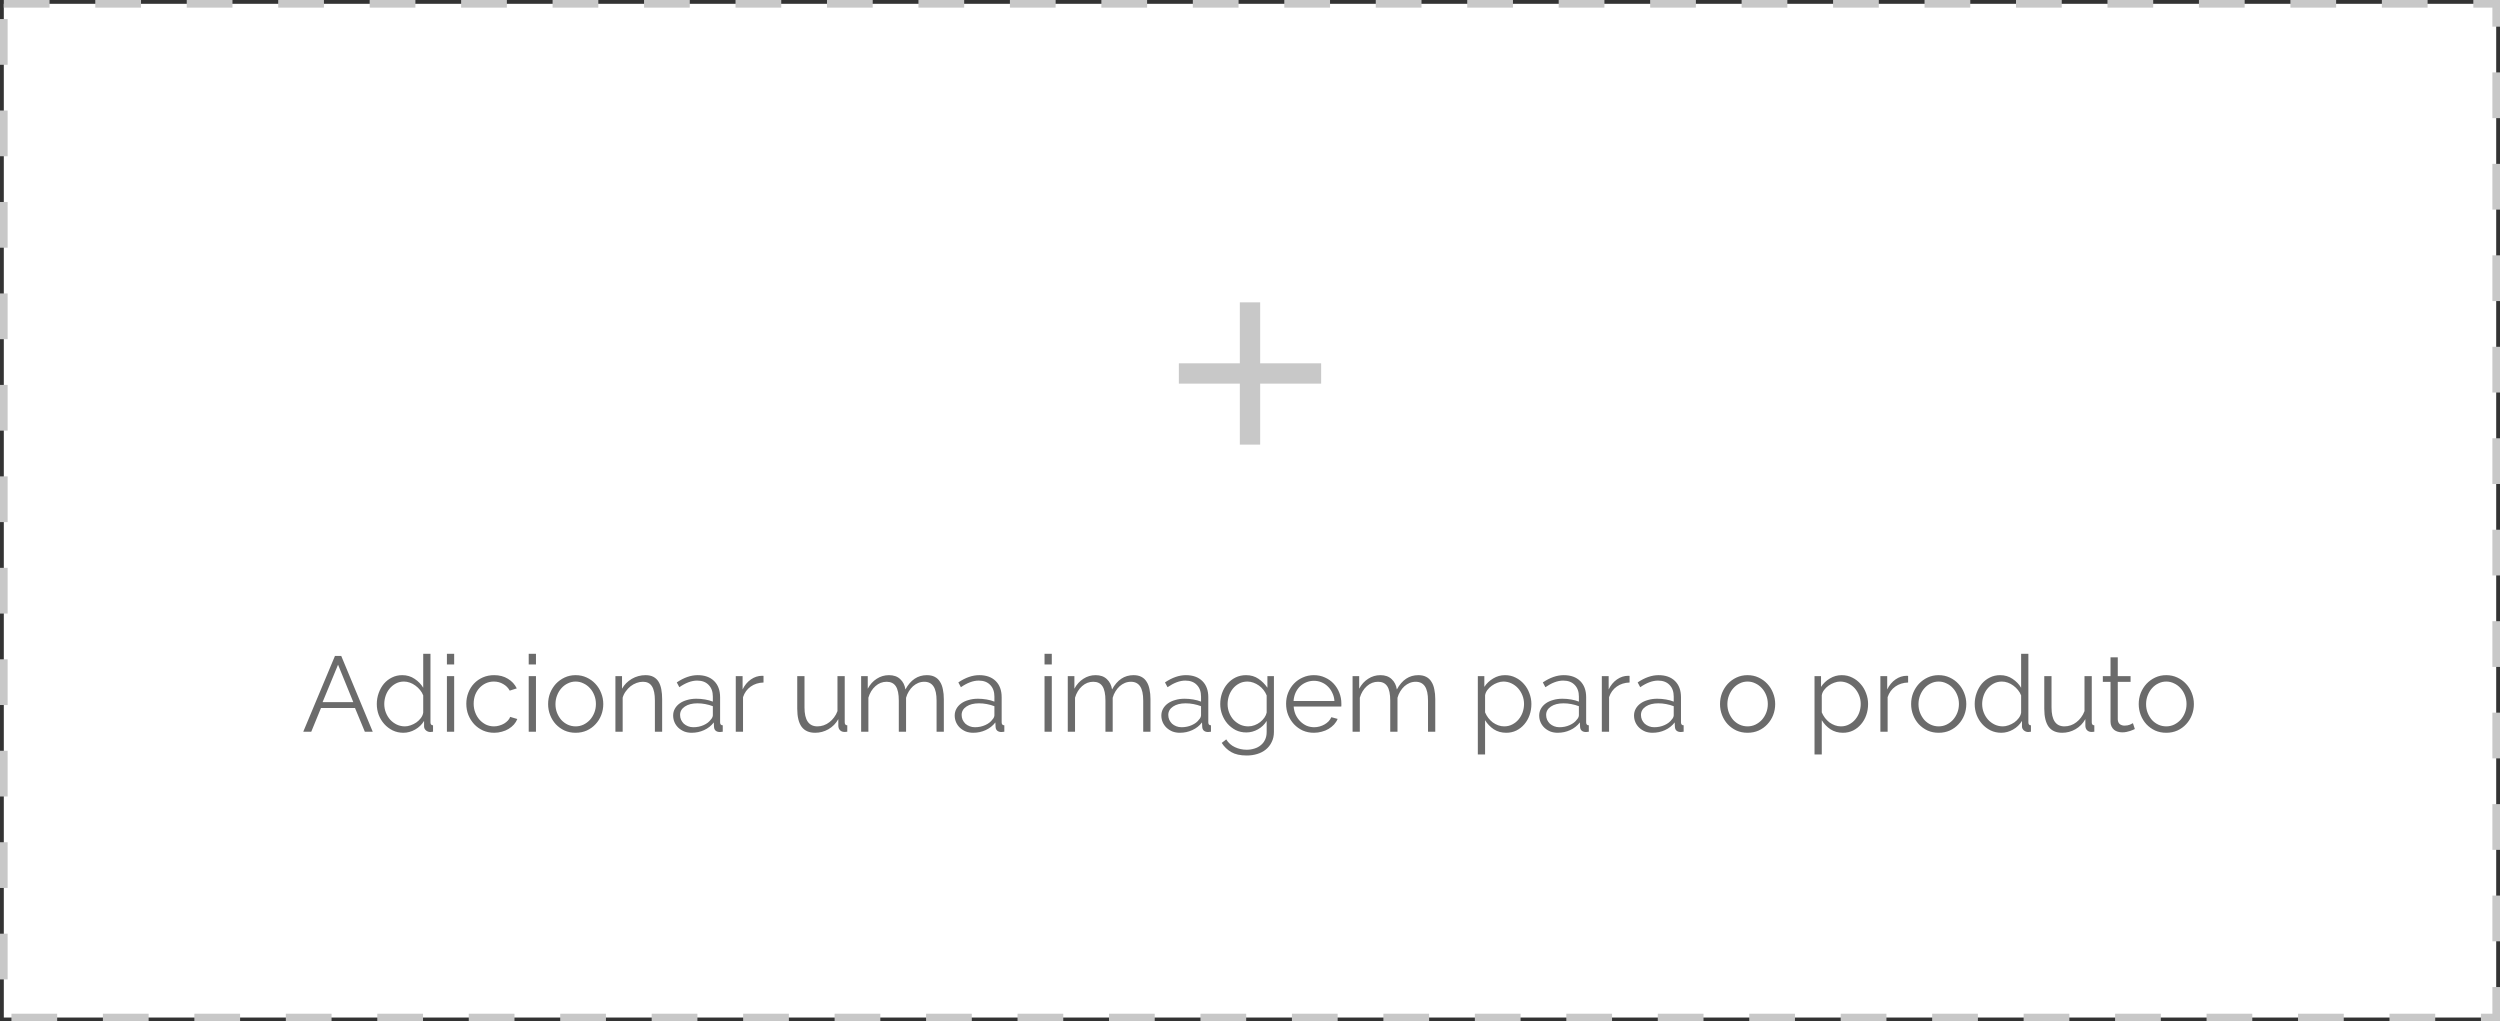<svg width="328" height="134" viewBox="0 0 328 134" fill="none" xmlns="http://www.w3.org/2000/svg">
<rect x="0" y="0" width="328" height="134" fill="#333333" stroke="none"/>
<rect x="0.5" y="0.5" width="327" height="133" fill="white"/>
<path d="M173.333 50.333H165.333V58.333H162.666V50.333H154.666V47.667H162.666V39.667H165.333V47.667H173.333V50.333Z" fill="#C8C8C8"/>
<path d="M43.946 86.06H44.772L48.902 96H47.866L46.578 92.892H42.112L40.838 96H39.788L43.946 86.06ZM46.354 92.122L44.352 87.208L42.322 92.122H46.354ZM52.922 96.14C52.418 96.14 51.951 96.037 51.522 95.832C51.093 95.617 50.724 95.337 50.416 94.992C50.108 94.647 49.865 94.25 49.688 93.802C49.52 93.345 49.436 92.869 49.436 92.374C49.436 91.861 49.52 91.375 49.688 90.918C49.856 90.451 50.085 90.045 50.374 89.7C50.673 89.355 51.023 89.084 51.424 88.888C51.835 88.683 52.283 88.58 52.768 88.58C53.384 88.58 53.93 88.743 54.406 89.07C54.882 89.387 55.255 89.775 55.526 90.232V85.78H56.478V94.768C56.478 95.029 56.59 95.16 56.814 95.16V96C56.674 96.028 56.562 96.042 56.478 96.042C56.254 96.042 56.058 95.972 55.89 95.832C55.722 95.683 55.638 95.505 55.638 95.3V94.586C55.349 95.062 54.957 95.44 54.462 95.72C53.967 96 53.454 96.14 52.922 96.14ZM53.132 95.3C53.365 95.3 53.613 95.253 53.874 95.16C54.145 95.067 54.397 94.941 54.63 94.782C54.863 94.614 55.059 94.423 55.218 94.208C55.386 93.984 55.489 93.746 55.526 93.494V91.24C55.433 90.988 55.297 90.755 55.12 90.54C54.943 90.316 54.737 90.12 54.504 89.952C54.28 89.784 54.037 89.653 53.776 89.56C53.515 89.467 53.258 89.42 53.006 89.42C52.614 89.42 52.259 89.504 51.942 89.672C51.625 89.84 51.349 90.064 51.116 90.344C50.892 90.615 50.719 90.927 50.598 91.282C50.477 91.637 50.416 92.001 50.416 92.374C50.416 92.766 50.486 93.139 50.626 93.494C50.766 93.849 50.957 94.161 51.2 94.432C51.443 94.693 51.727 94.903 52.054 95.062C52.39 95.221 52.749 95.3 53.132 95.3ZM58.635 96V88.706H59.587V96H58.635ZM58.635 87.18V85.78H59.587V87.18H58.635ZM61.18 92.332C61.18 91.819 61.269 91.333 61.446 90.876C61.623 90.419 61.87 90.022 62.188 89.686C62.514 89.341 62.902 89.07 63.35 88.874C63.798 88.678 64.293 88.58 64.834 88.58C65.525 88.58 66.126 88.739 66.64 89.056C67.153 89.364 67.54 89.784 67.802 90.316L66.878 90.61C66.672 90.237 66.383 89.947 66.01 89.742C65.646 89.527 65.24 89.42 64.792 89.42C64.418 89.42 64.069 89.495 63.742 89.644C63.425 89.793 63.145 89.999 62.902 90.26C62.669 90.512 62.482 90.815 62.342 91.17C62.211 91.525 62.146 91.912 62.146 92.332C62.146 92.743 62.216 93.13 62.356 93.494C62.496 93.858 62.687 94.175 62.93 94.446C63.172 94.707 63.453 94.917 63.77 95.076C64.097 95.225 64.442 95.3 64.806 95.3C65.039 95.3 65.268 95.267 65.492 95.202C65.725 95.137 65.94 95.048 66.136 94.936C66.332 94.815 66.5 94.679 66.64 94.53C66.78 94.381 66.878 94.222 66.934 94.054L67.872 94.334C67.769 94.595 67.62 94.838 67.424 95.062C67.228 95.277 66.995 95.468 66.724 95.636C66.463 95.795 66.168 95.916 65.842 96C65.525 96.093 65.193 96.14 64.848 96.14C64.316 96.14 63.826 96.042 63.378 95.846C62.93 95.641 62.542 95.365 62.216 95.02C61.889 94.665 61.633 94.259 61.446 93.802C61.269 93.345 61.18 92.855 61.18 92.332ZM69.367 96V88.706H70.319V96H69.367ZM69.367 87.18V85.78H70.319V87.18H69.367ZM75.524 96.14C74.992 96.14 74.507 96.042 74.068 95.846C73.629 95.641 73.247 95.365 72.92 95.02C72.603 94.675 72.356 94.273 72.178 93.816C72.001 93.359 71.912 92.878 71.912 92.374C71.912 91.861 72.001 91.375 72.178 90.918C72.365 90.461 72.617 90.059 72.934 89.714C73.261 89.369 73.644 89.093 74.082 88.888C74.521 88.683 75.001 88.58 75.524 88.58C76.047 88.58 76.528 88.683 76.966 88.888C77.414 89.093 77.797 89.369 78.114 89.714C78.441 90.059 78.693 90.461 78.87 90.918C79.057 91.375 79.15 91.861 79.15 92.374C79.15 92.878 79.061 93.359 78.884 93.816C78.707 94.273 78.455 94.675 78.128 95.02C77.811 95.365 77.428 95.641 76.98 95.846C76.541 96.042 76.056 96.14 75.524 96.14ZM72.878 92.388C72.878 92.799 72.948 93.181 73.088 93.536C73.228 93.881 73.415 94.189 73.648 94.46C73.891 94.721 74.171 94.927 74.488 95.076C74.815 95.225 75.16 95.3 75.524 95.3C75.888 95.3 76.229 95.225 76.546 95.076C76.873 94.917 77.157 94.707 77.4 94.446C77.643 94.175 77.834 93.863 77.974 93.508C78.114 93.153 78.184 92.771 78.184 92.36C78.184 91.959 78.114 91.581 77.974 91.226C77.834 90.862 77.643 90.549 77.4 90.288C77.157 90.017 76.873 89.807 76.546 89.658C76.229 89.499 75.888 89.42 75.524 89.42C75.16 89.42 74.82 89.499 74.502 89.658C74.185 89.807 73.905 90.017 73.662 90.288C73.419 90.559 73.228 90.876 73.088 91.24C72.948 91.595 72.878 91.977 72.878 92.388ZM86.874 96H85.922V91.926C85.922 91.058 85.792 90.428 85.53 90.036C85.278 89.644 84.886 89.448 84.354 89.448C84.074 89.448 83.794 89.499 83.514 89.602C83.234 89.705 82.973 89.849 82.73 90.036C82.497 90.223 82.287 90.447 82.1 90.708C81.914 90.96 81.778 91.235 81.694 91.534V96H80.742V88.706H81.61V90.358C81.909 89.826 82.334 89.397 82.884 89.07C83.444 88.743 84.051 88.58 84.704 88.58C85.106 88.58 85.446 88.655 85.726 88.804C86.006 88.953 86.23 89.163 86.398 89.434C86.566 89.705 86.688 90.036 86.762 90.428C86.837 90.82 86.874 91.254 86.874 91.73V96ZM90.739 96.14C90.393 96.14 90.071 96.084 89.772 95.972C89.483 95.851 89.227 95.687 89.002 95.482C88.788 95.277 88.62 95.039 88.499 94.768C88.377 94.488 88.317 94.189 88.317 93.872C88.317 93.555 88.391 93.261 88.54 92.99C88.69 92.719 88.9 92.486 89.171 92.29C89.441 92.094 89.763 91.945 90.136 91.842C90.51 91.73 90.921 91.674 91.368 91.674C91.742 91.674 92.12 91.707 92.502 91.772C92.885 91.837 93.226 91.931 93.525 92.052V91.394C93.525 90.75 93.343 90.241 92.978 89.868C92.615 89.485 92.111 89.294 91.466 89.294C91.093 89.294 90.71 89.369 90.319 89.518C89.927 89.667 89.53 89.882 89.129 90.162L88.793 89.532C89.735 88.897 90.65 88.58 91.537 88.58C92.451 88.58 93.17 88.837 93.692 89.35C94.215 89.863 94.477 90.573 94.477 91.478V94.768C94.477 95.029 94.593 95.16 94.826 95.16V96C94.668 96.028 94.546 96.042 94.463 96.042C94.22 96.042 94.028 95.981 93.888 95.86C93.758 95.739 93.688 95.571 93.678 95.356L93.65 94.782C93.314 95.221 92.89 95.557 92.376 95.79C91.873 96.023 91.326 96.14 90.739 96.14ZM90.963 95.412C91.457 95.412 91.91 95.319 92.32 95.132C92.74 94.945 93.058 94.698 93.272 94.39C93.356 94.306 93.417 94.217 93.454 94.124C93.501 94.021 93.525 93.928 93.525 93.844V92.654C93.207 92.533 92.876 92.439 92.531 92.374C92.195 92.309 91.849 92.276 91.495 92.276C90.823 92.276 90.276 92.416 89.856 92.696C89.436 92.976 89.227 93.345 89.227 93.802C89.227 94.026 89.269 94.236 89.353 94.432C89.446 94.628 89.567 94.801 89.716 94.95C89.875 95.09 90.062 95.202 90.276 95.286C90.491 95.37 90.72 95.412 90.963 95.412ZM100.173 89.546C99.529 89.565 98.969 89.742 98.493 90.078C98.017 90.414 97.681 90.876 97.485 91.464V96H96.533V88.706H97.429V90.456C97.7 89.896 98.064 89.457 98.521 89.14C98.979 88.823 99.469 88.664 99.991 88.664C100.066 88.664 100.127 88.669 100.173 88.678V89.546ZM106.95 96.14C106.157 96.14 105.564 95.879 105.172 95.356C104.789 94.824 104.598 94.035 104.598 92.99V88.706H105.55V92.822C105.55 94.474 106.115 95.3 107.244 95.3C107.524 95.3 107.799 95.253 108.07 95.16C108.341 95.067 108.588 94.931 108.812 94.754C109.045 94.577 109.251 94.367 109.428 94.124C109.615 93.881 109.764 93.606 109.876 93.298V88.706H110.828V94.768C110.828 95.029 110.94 95.16 111.164 95.16V96C111.052 96.019 110.959 96.028 110.884 96.028C110.819 96.028 110.772 96.028 110.744 96.028C110.52 96.019 110.338 95.939 110.198 95.79C110.058 95.641 109.988 95.44 109.988 95.188V94.348C109.671 94.917 109.237 95.361 108.686 95.678C108.145 95.986 107.566 96.14 106.95 96.14ZM123.831 96H122.879V91.926C122.879 91.077 122.743 90.451 122.473 90.05C122.202 89.649 121.801 89.448 121.269 89.448C120.989 89.448 120.723 89.499 120.471 89.602C120.228 89.705 119.999 89.849 119.785 90.036C119.579 90.223 119.397 90.447 119.239 90.708C119.08 90.96 118.959 91.24 118.875 91.548V96H117.923V91.926C117.923 91.058 117.792 90.428 117.531 90.036C117.269 89.644 116.868 89.448 116.327 89.448C115.776 89.448 115.286 89.639 114.857 90.022C114.427 90.405 114.119 90.909 113.933 91.534V96H112.981V88.706H113.849V90.358C114.147 89.798 114.539 89.364 115.025 89.056C115.51 88.739 116.047 88.58 116.635 88.58C117.251 88.58 117.741 88.753 118.105 89.098C118.478 89.443 118.707 89.896 118.791 90.456C119.472 89.205 120.41 88.58 121.605 88.58C122.015 88.58 122.361 88.655 122.641 88.804C122.93 88.953 123.159 89.168 123.327 89.448C123.504 89.719 123.63 90.05 123.705 90.442C123.789 90.825 123.831 91.254 123.831 91.73V96ZM127.68 96.14C127.335 96.14 127.013 96.084 126.714 95.972C126.425 95.851 126.168 95.687 125.944 95.482C125.729 95.277 125.561 95.039 125.44 94.768C125.319 94.488 125.258 94.189 125.258 93.872C125.258 93.555 125.333 93.261 125.482 92.99C125.631 92.719 125.841 92.486 126.112 92.29C126.383 92.094 126.705 91.945 127.078 91.842C127.451 91.73 127.862 91.674 128.31 91.674C128.683 91.674 129.061 91.707 129.444 91.772C129.827 91.837 130.167 91.931 130.466 92.052V91.394C130.466 90.75 130.284 90.241 129.92 89.868C129.556 89.485 129.052 89.294 128.408 89.294C128.035 89.294 127.652 89.369 127.26 89.518C126.868 89.667 126.471 89.882 126.07 90.162L125.734 89.532C126.677 88.897 127.591 88.58 128.478 88.58C129.393 88.58 130.111 88.837 130.634 89.35C131.157 89.863 131.418 90.573 131.418 91.478V94.768C131.418 95.029 131.535 95.16 131.768 95.16V96C131.609 96.028 131.488 96.042 131.404 96.042C131.161 96.042 130.97 95.981 130.83 95.86C130.699 95.739 130.629 95.571 130.62 95.356L130.592 94.782C130.256 95.221 129.831 95.557 129.318 95.79C128.814 96.023 128.268 96.14 127.68 96.14ZM127.904 95.412C128.399 95.412 128.851 95.319 129.262 95.132C129.682 94.945 129.999 94.698 130.214 94.39C130.298 94.306 130.359 94.217 130.396 94.124C130.443 94.021 130.466 93.928 130.466 93.844V92.654C130.149 92.533 129.817 92.439 129.472 92.374C129.136 92.309 128.791 92.276 128.436 92.276C127.764 92.276 127.218 92.416 126.798 92.696C126.378 92.976 126.168 93.345 126.168 93.802C126.168 94.026 126.21 94.236 126.294 94.432C126.387 94.628 126.509 94.801 126.658 94.95C126.817 95.09 127.003 95.202 127.218 95.286C127.433 95.37 127.661 95.412 127.904 95.412ZM137.043 96V88.706H137.995V96H137.043ZM137.043 87.18V85.78H137.995V87.18H137.043ZM150.942 96H149.99V91.926C149.99 91.077 149.855 90.451 149.584 90.05C149.313 89.649 148.912 89.448 148.38 89.448C148.1 89.448 147.834 89.499 147.582 89.602C147.339 89.705 147.111 89.849 146.896 90.036C146.691 90.223 146.509 90.447 146.35 90.708C146.191 90.96 146.07 91.24 145.986 91.548V96H145.034V91.926C145.034 91.058 144.903 90.428 144.642 90.036C144.381 89.644 143.979 89.448 143.438 89.448C142.887 89.448 142.397 89.639 141.968 90.022C141.539 90.405 141.231 90.909 141.044 91.534V96H140.092V88.706H140.96V90.358C141.259 89.798 141.651 89.364 142.136 89.056C142.621 88.739 143.158 88.58 143.746 88.58C144.362 88.58 144.852 88.753 145.216 89.098C145.589 89.443 145.818 89.896 145.902 90.456C146.583 89.205 147.521 88.58 148.716 88.58C149.127 88.58 149.472 88.655 149.752 88.804C150.041 88.953 150.27 89.168 150.438 89.448C150.615 89.719 150.741 90.05 150.816 90.442C150.9 90.825 150.942 91.254 150.942 91.73V96ZM154.791 96.14C154.446 96.14 154.124 96.084 153.825 95.972C153.536 95.851 153.279 95.687 153.055 95.482C152.841 95.277 152.673 95.039 152.551 94.768C152.43 94.488 152.369 94.189 152.369 93.872C152.369 93.555 152.444 93.261 152.593 92.99C152.743 92.719 152.953 92.486 153.223 92.29C153.494 92.094 153.816 91.945 154.189 91.842C154.563 91.73 154.973 91.674 155.421 91.674C155.795 91.674 156.173 91.707 156.555 91.772C156.938 91.837 157.279 91.931 157.577 92.052V91.394C157.577 90.75 157.395 90.241 157.031 89.868C156.667 89.485 156.163 89.294 155.519 89.294C155.146 89.294 154.763 89.369 154.371 89.518C153.979 89.667 153.583 89.882 153.181 90.162L152.845 89.532C153.788 88.897 154.703 88.58 155.589 88.58C156.504 88.58 157.223 88.837 157.745 89.35C158.268 89.863 158.529 90.573 158.529 91.478V94.768C158.529 95.029 158.646 95.16 158.879 95.16V96C158.721 96.028 158.599 96.042 158.515 96.042C158.273 96.042 158.081 95.981 157.941 95.86C157.811 95.739 157.741 95.571 157.731 95.356L157.703 94.782C157.367 95.221 156.943 95.557 156.429 95.79C155.925 96.023 155.379 96.14 154.791 96.14ZM155.015 95.412C155.51 95.412 155.963 95.319 156.373 95.132C156.793 94.945 157.111 94.698 157.325 94.39C157.409 94.306 157.47 94.217 157.507 94.124C157.554 94.021 157.577 93.928 157.577 93.844V92.654C157.26 92.533 156.929 92.439 156.583 92.374C156.247 92.309 155.902 92.276 155.547 92.276C154.875 92.276 154.329 92.416 153.909 92.696C153.489 92.976 153.279 93.345 153.279 93.802C153.279 94.026 153.321 94.236 153.405 94.432C153.499 94.628 153.62 94.801 153.769 94.95C153.928 95.09 154.115 95.202 154.329 95.286C154.544 95.37 154.773 95.412 155.015 95.412ZM163.512 96.098C163.008 96.098 162.546 95.995 162.126 95.79C161.715 95.575 161.356 95.295 161.048 94.95C160.749 94.605 160.516 94.208 160.348 93.76C160.18 93.312 160.096 92.85 160.096 92.374C160.096 91.87 160.175 91.389 160.334 90.932C160.502 90.465 160.735 90.059 161.034 89.714C161.333 89.369 161.687 89.093 162.098 88.888C162.518 88.683 162.98 88.58 163.484 88.58C164.109 88.58 164.651 88.739 165.108 89.056C165.565 89.364 165.957 89.756 166.284 90.232V88.706H167.138V96.028C167.138 96.532 167.04 96.975 166.844 97.358C166.657 97.75 166.401 98.077 166.074 98.338C165.757 98.599 165.379 98.795 164.94 98.926C164.511 99.057 164.053 99.122 163.568 99.122C162.728 99.122 162.051 98.973 161.538 98.674C161.025 98.375 160.609 97.974 160.292 97.47L160.88 97.008C161.169 97.475 161.552 97.815 162.028 98.03C162.504 98.254 163.017 98.366 163.568 98.366C163.923 98.366 164.259 98.315 164.576 98.212C164.893 98.119 165.169 97.974 165.402 97.778C165.645 97.591 165.836 97.349 165.976 97.05C166.116 96.761 166.186 96.42 166.186 96.028V94.586C165.906 95.053 165.523 95.421 165.038 95.692C164.553 95.963 164.044 96.098 163.512 96.098ZM163.778 95.3C164.058 95.3 164.333 95.249 164.604 95.146C164.875 95.043 165.117 94.908 165.332 94.74C165.556 94.563 165.743 94.367 165.892 94.152C166.041 93.937 166.139 93.718 166.186 93.494V91.24C166.083 90.979 165.943 90.736 165.766 90.512C165.589 90.288 165.388 90.097 165.164 89.938C164.94 89.779 164.697 89.653 164.436 89.56C164.184 89.467 163.927 89.42 163.666 89.42C163.255 89.42 162.887 89.509 162.56 89.686C162.243 89.854 161.972 90.078 161.748 90.358C161.524 90.638 161.351 90.955 161.23 91.31C161.118 91.665 161.062 92.024 161.062 92.388C161.062 92.78 161.132 93.153 161.272 93.508C161.412 93.863 161.603 94.175 161.846 94.446C162.098 94.707 162.387 94.917 162.714 95.076C163.041 95.225 163.395 95.3 163.778 95.3ZM172.39 96.14C171.858 96.14 171.368 96.042 170.92 95.846C170.482 95.641 170.099 95.365 169.772 95.02C169.446 94.665 169.189 94.259 169.002 93.802C168.825 93.345 168.736 92.855 168.736 92.332C168.736 91.819 168.825 91.338 169.002 90.89C169.189 90.433 169.441 90.036 169.758 89.7C170.085 89.355 170.472 89.084 170.92 88.888C171.368 88.683 171.854 88.58 172.376 88.58C172.908 88.58 173.394 88.683 173.832 88.888C174.28 89.084 174.663 89.355 174.98 89.7C175.298 90.045 175.545 90.442 175.722 90.89C175.9 91.338 175.988 91.814 175.988 92.318C175.988 92.393 175.988 92.467 175.988 92.542C175.988 92.617 175.984 92.668 175.974 92.696H169.73C169.758 93.088 169.847 93.452 169.996 93.788C170.155 94.115 170.356 94.399 170.598 94.642C170.841 94.885 171.116 95.076 171.424 95.216C171.742 95.347 172.078 95.412 172.432 95.412C172.666 95.412 172.899 95.379 173.132 95.314C173.366 95.249 173.58 95.16 173.776 95.048C173.972 94.936 174.15 94.801 174.308 94.642C174.467 94.474 174.588 94.292 174.672 94.096L175.498 94.32C175.386 94.591 175.228 94.838 175.022 95.062C174.817 95.277 174.579 95.468 174.308 95.636C174.038 95.795 173.739 95.916 173.412 96C173.086 96.093 172.745 96.14 172.39 96.14ZM175.078 91.968C175.05 91.576 174.957 91.221 174.798 90.904C174.649 90.577 174.453 90.297 174.21 90.064C173.977 89.831 173.702 89.649 173.384 89.518C173.076 89.387 172.745 89.322 172.39 89.322C172.036 89.322 171.7 89.387 171.382 89.518C171.065 89.649 170.785 89.831 170.542 90.064C170.309 90.297 170.118 90.577 169.968 90.904C169.828 91.231 169.744 91.585 169.716 91.968H175.078ZM188.307 96H187.355V91.926C187.355 91.077 187.22 90.451 186.949 90.05C186.679 89.649 186.277 89.448 185.745 89.448C185.465 89.448 185.199 89.499 184.947 89.602C184.705 89.705 184.476 89.849 184.261 90.036C184.056 90.223 183.874 90.447 183.715 90.708C183.557 90.96 183.435 91.24 183.351 91.548V96H182.399V91.926C182.399 91.058 182.269 90.428 182.007 90.036C181.746 89.644 181.345 89.448 180.803 89.448C180.253 89.448 179.763 89.639 179.333 90.022C178.904 90.405 178.596 90.909 178.409 91.534V96H177.457V88.706H178.325V90.358C178.624 89.798 179.016 89.364 179.501 89.056C179.987 88.739 180.523 88.58 181.111 88.58C181.727 88.58 182.217 88.753 182.581 89.098C182.955 89.443 183.183 89.896 183.267 90.456C183.949 89.205 184.887 88.58 186.081 88.58C186.492 88.58 186.837 88.655 187.117 88.804C187.407 88.953 187.635 89.168 187.803 89.448C187.981 89.719 188.107 90.05 188.181 90.442C188.265 90.825 188.307 91.254 188.307 91.73V96ZM197.615 96.14C196.999 96.14 196.453 95.986 195.977 95.678C195.51 95.361 195.132 94.964 194.843 94.488V98.982H193.891V88.706H194.745V90.12C195.043 89.663 195.431 89.294 195.907 89.014C196.383 88.725 196.901 88.58 197.461 88.58C197.965 88.58 198.427 88.687 198.847 88.902C199.267 89.107 199.631 89.387 199.939 89.742C200.247 90.087 200.485 90.489 200.653 90.946C200.83 91.403 200.919 91.875 200.919 92.36C200.919 92.873 200.839 93.359 200.681 93.816C200.522 94.273 200.293 94.675 199.995 95.02C199.705 95.365 199.355 95.641 198.945 95.846C198.543 96.042 198.1 96.14 197.615 96.14ZM197.349 95.3C197.741 95.3 198.095 95.216 198.413 95.048C198.739 94.88 199.015 94.661 199.239 94.39C199.472 94.11 199.649 93.797 199.771 93.452C199.892 93.097 199.953 92.733 199.953 92.36C199.953 91.968 199.883 91.595 199.743 91.24C199.603 90.885 199.411 90.573 199.169 90.302C198.926 90.031 198.637 89.817 198.301 89.658C197.974 89.499 197.619 89.42 197.237 89.42C196.994 89.42 196.737 89.471 196.467 89.574C196.205 89.667 195.958 89.798 195.725 89.966C195.501 90.125 195.305 90.316 195.137 90.54C194.978 90.755 194.88 90.983 194.843 91.226V93.466C194.955 93.727 195.095 93.97 195.263 94.194C195.44 94.418 195.636 94.614 195.851 94.782C196.075 94.941 196.313 95.067 196.565 95.16C196.817 95.253 197.078 95.3 197.349 95.3ZM204.365 96.14C204.02 96.14 203.698 96.084 203.399 95.972C203.11 95.851 202.853 95.687 202.629 95.482C202.415 95.277 202.247 95.039 202.125 94.768C202.004 94.488 201.943 94.189 201.943 93.872C201.943 93.555 202.018 93.261 202.167 92.99C202.317 92.719 202.527 92.486 202.797 92.29C203.068 92.094 203.39 91.945 203.763 91.842C204.137 91.73 204.547 91.674 204.995 91.674C205.369 91.674 205.747 91.707 206.129 91.772C206.512 91.837 206.853 91.931 207.151 92.052V91.394C207.151 90.75 206.969 90.241 206.605 89.868C206.241 89.485 205.737 89.294 205.093 89.294C204.72 89.294 204.337 89.369 203.945 89.518C203.553 89.667 203.157 89.882 202.755 90.162L202.419 89.532C203.362 88.897 204.277 88.58 205.163 88.58C206.078 88.58 206.797 88.837 207.319 89.35C207.842 89.863 208.103 90.573 208.103 91.478V94.768C208.103 95.029 208.22 95.16 208.453 95.16V96C208.295 96.028 208.173 96.042 208.089 96.042C207.847 96.042 207.655 95.981 207.515 95.86C207.385 95.739 207.315 95.571 207.305 95.356L207.277 94.782C206.941 95.221 206.517 95.557 206.003 95.79C205.499 96.023 204.953 96.14 204.365 96.14ZM204.589 95.412C205.084 95.412 205.537 95.319 205.947 95.132C206.367 94.945 206.685 94.698 206.899 94.39C206.983 94.306 207.044 94.217 207.081 94.124C207.128 94.021 207.151 93.928 207.151 93.844V92.654C206.834 92.533 206.503 92.439 206.157 92.374C205.821 92.309 205.476 92.276 205.121 92.276C204.449 92.276 203.903 92.416 203.483 92.696C203.063 92.976 202.853 93.345 202.853 93.802C202.853 94.026 202.895 94.236 202.979 94.432C203.073 94.628 203.194 94.801 203.343 94.95C203.502 95.09 203.689 95.202 203.903 95.286C204.118 95.37 204.347 95.412 204.589 95.412ZM213.8 89.546C213.156 89.565 212.596 89.742 212.12 90.078C211.644 90.414 211.308 90.876 211.112 91.464V96H210.16V88.706H211.056V90.456C211.327 89.896 211.691 89.457 212.148 89.14C212.606 88.823 213.096 88.664 213.618 88.664C213.693 88.664 213.754 88.669 213.8 88.678V89.546ZM216.807 96.14C216.462 96.14 216.14 96.084 215.841 95.972C215.552 95.851 215.295 95.687 215.071 95.482C214.856 95.277 214.688 95.039 214.567 94.768C214.446 94.488 214.385 94.189 214.385 93.872C214.385 93.555 214.46 93.261 214.609 92.99C214.758 92.719 214.968 92.486 215.239 92.29C215.51 92.094 215.832 91.945 216.205 91.842C216.578 91.73 216.989 91.674 217.437 91.674C217.81 91.674 218.188 91.707 218.571 91.772C218.954 91.837 219.294 91.931 219.593 92.052V91.394C219.593 90.75 219.411 90.241 219.047 89.868C218.683 89.485 218.179 89.294 217.535 89.294C217.162 89.294 216.779 89.369 216.387 89.518C215.995 89.667 215.598 89.882 215.197 90.162L214.861 89.532C215.804 88.897 216.718 88.58 217.605 88.58C218.52 88.58 219.238 88.837 219.761 89.35C220.284 89.863 220.545 90.573 220.545 91.478V94.768C220.545 95.029 220.662 95.16 220.895 95.16V96C220.736 96.028 220.615 96.042 220.531 96.042C220.288 96.042 220.097 95.981 219.957 95.86C219.826 95.739 219.756 95.571 219.747 95.356L219.719 94.782C219.383 95.221 218.958 95.557 218.445 95.79C217.941 96.023 217.395 96.14 216.807 96.14ZM217.031 95.412C217.526 95.412 217.978 95.319 218.389 95.132C218.809 94.945 219.126 94.698 219.341 94.39C219.425 94.306 219.486 94.217 219.523 94.124C219.57 94.021 219.593 93.928 219.593 93.844V92.654C219.276 92.533 218.944 92.439 218.599 92.374C218.263 92.309 217.918 92.276 217.563 92.276C216.891 92.276 216.345 92.416 215.925 92.696C215.505 92.976 215.295 93.345 215.295 93.802C215.295 94.026 215.337 94.236 215.421 94.432C215.514 94.628 215.636 94.801 215.785 94.95C215.944 95.09 216.13 95.202 216.345 95.286C216.56 95.37 216.788 95.412 217.031 95.412ZM229.278 96.14C228.746 96.14 228.261 96.042 227.822 95.846C227.383 95.641 227.001 95.365 226.674 95.02C226.357 94.675 226.109 94.273 225.932 93.816C225.755 93.359 225.666 92.878 225.666 92.374C225.666 91.861 225.755 91.375 225.932 90.918C226.119 90.461 226.371 90.059 226.688 89.714C227.015 89.369 227.397 89.093 227.836 88.888C228.275 88.683 228.755 88.58 229.278 88.58C229.801 88.58 230.281 88.683 230.72 88.888C231.168 89.093 231.551 89.369 231.868 89.714C232.195 90.059 232.447 90.461 232.624 90.918C232.811 91.375 232.904 91.861 232.904 92.374C232.904 92.878 232.815 93.359 232.638 93.816C232.461 94.273 232.209 94.675 231.882 95.02C231.565 95.365 231.182 95.641 230.734 95.846C230.295 96.042 229.81 96.14 229.278 96.14ZM226.632 92.388C226.632 92.799 226.702 93.181 226.842 93.536C226.982 93.881 227.169 94.189 227.402 94.46C227.645 94.721 227.925 94.927 228.242 95.076C228.569 95.225 228.914 95.3 229.278 95.3C229.642 95.3 229.983 95.225 230.3 95.076C230.627 94.917 230.911 94.707 231.154 94.446C231.397 94.175 231.588 93.863 231.728 93.508C231.868 93.153 231.938 92.771 231.938 92.36C231.938 91.959 231.868 91.581 231.728 91.226C231.588 90.862 231.397 90.549 231.154 90.288C230.911 90.017 230.627 89.807 230.3 89.658C229.983 89.499 229.642 89.42 229.278 89.42C228.914 89.42 228.573 89.499 228.256 89.658C227.939 89.807 227.659 90.017 227.416 90.288C227.173 90.559 226.982 90.876 226.842 91.24C226.702 91.595 226.632 91.977 226.632 92.388ZM241.789 96.14C241.173 96.14 240.627 95.986 240.151 95.678C239.684 95.361 239.306 94.964 239.017 94.488V98.982H238.065V88.706H238.919V90.12C239.217 89.663 239.605 89.294 240.081 89.014C240.557 88.725 241.075 88.58 241.635 88.58C242.139 88.58 242.601 88.687 243.021 88.902C243.441 89.107 243.805 89.387 244.113 89.742C244.421 90.087 244.659 90.489 244.827 90.946C245.004 91.403 245.093 91.875 245.093 92.36C245.093 92.873 245.013 93.359 244.855 93.816C244.696 94.273 244.467 94.675 244.169 95.02C243.879 95.365 243.529 95.641 243.119 95.846C242.717 96.042 242.274 96.14 241.789 96.14ZM241.523 95.3C241.915 95.3 242.269 95.216 242.587 95.048C242.913 94.88 243.189 94.661 243.413 94.39C243.646 94.11 243.823 93.797 243.945 93.452C244.066 93.097 244.127 92.733 244.127 92.36C244.127 91.968 244.057 91.595 243.917 91.24C243.777 90.885 243.585 90.573 243.343 90.302C243.1 90.031 242.811 89.817 242.475 89.658C242.148 89.499 241.793 89.42 241.411 89.42C241.168 89.42 240.911 89.471 240.641 89.574C240.379 89.667 240.132 89.798 239.899 89.966C239.675 90.125 239.479 90.316 239.311 90.54C239.152 90.755 239.054 90.983 239.017 91.226V93.466C239.129 93.727 239.269 93.97 239.437 94.194C239.614 94.418 239.81 94.614 240.025 94.782C240.249 94.941 240.487 95.067 240.739 95.16C240.991 95.253 241.252 95.3 241.523 95.3ZM250.345 89.546C249.701 89.565 249.141 89.742 248.665 90.078C248.189 90.414 247.853 90.876 247.657 91.464V96H246.705V88.706H247.601V90.456C247.872 89.896 248.236 89.457 248.693 89.14C249.151 88.823 249.641 88.664 250.163 88.664C250.238 88.664 250.299 88.669 250.345 88.678V89.546ZM254.352 96.14C253.82 96.14 253.335 96.042 252.896 95.846C252.458 95.641 252.075 95.365 251.748 95.02C251.431 94.675 251.184 94.273 251.006 93.816C250.829 93.359 250.74 92.878 250.74 92.374C250.74 91.861 250.829 91.375 251.006 90.918C251.193 90.461 251.445 90.059 251.762 89.714C252.089 89.369 252.472 89.093 252.91 88.888C253.349 88.683 253.83 88.58 254.352 88.58C254.875 88.58 255.356 88.683 255.794 88.888C256.242 89.093 256.625 89.369 256.942 89.714C257.269 90.059 257.521 90.461 257.698 90.918C257.885 91.375 257.978 91.861 257.978 92.374C257.978 92.878 257.89 93.359 257.712 93.816C257.535 94.273 257.283 94.675 256.956 95.02C256.639 95.365 256.256 95.641 255.808 95.846C255.37 96.042 254.884 96.14 254.352 96.14ZM251.706 92.388C251.706 92.799 251.776 93.181 251.916 93.536C252.056 93.881 252.243 94.189 252.476 94.46C252.719 94.721 252.999 94.927 253.316 95.076C253.643 95.225 253.988 95.3 254.352 95.3C254.716 95.3 255.057 95.225 255.374 95.076C255.701 94.917 255.986 94.707 256.228 94.446C256.471 94.175 256.662 93.863 256.802 93.508C256.942 93.153 257.012 92.771 257.012 92.36C257.012 91.959 256.942 91.581 256.802 91.226C256.662 90.862 256.471 90.549 256.228 90.288C255.986 90.017 255.701 89.807 255.374 89.658C255.057 89.499 254.716 89.42 254.352 89.42C253.988 89.42 253.648 89.499 253.33 89.658C253.013 89.807 252.733 90.017 252.49 90.288C252.248 90.559 252.056 90.876 251.916 91.24C251.776 91.595 251.706 91.977 251.706 92.388ZM262.567 96.14C262.063 96.14 261.596 96.037 261.167 95.832C260.737 95.617 260.369 95.337 260.061 94.992C259.753 94.647 259.51 94.25 259.333 93.802C259.165 93.345 259.081 92.869 259.081 92.374C259.081 91.861 259.165 91.375 259.333 90.918C259.501 90.451 259.729 90.045 260.019 89.7C260.317 89.355 260.667 89.084 261.069 88.888C261.479 88.683 261.927 88.58 262.413 88.58C263.029 88.58 263.575 88.743 264.051 89.07C264.527 89.387 264.9 89.775 265.171 90.232V85.78H266.123V94.768C266.123 95.029 266.235 95.16 266.459 95.16V96C266.319 96.028 266.207 96.042 266.123 96.042C265.899 96.042 265.703 95.972 265.535 95.832C265.367 95.683 265.283 95.505 265.283 95.3V94.586C264.993 95.062 264.601 95.44 264.107 95.72C263.612 96 263.099 96.14 262.567 96.14ZM262.777 95.3C263.01 95.3 263.257 95.253 263.519 95.16C263.789 95.067 264.041 94.941 264.275 94.782C264.508 94.614 264.704 94.423 264.863 94.208C265.031 93.984 265.133 93.746 265.171 93.494V91.24C265.077 90.988 264.942 90.755 264.765 90.54C264.587 90.316 264.382 90.12 264.149 89.952C263.925 89.784 263.682 89.653 263.421 89.56C263.159 89.467 262.903 89.42 262.651 89.42C262.259 89.42 261.904 89.504 261.587 89.672C261.269 89.84 260.994 90.064 260.761 90.344C260.537 90.615 260.364 90.927 260.243 91.282C260.121 91.637 260.061 92.001 260.061 92.374C260.061 92.766 260.131 93.139 260.271 93.494C260.411 93.849 260.602 94.161 260.845 94.432C261.087 94.693 261.372 94.903 261.699 95.062C262.035 95.221 262.394 95.3 262.777 95.3ZM270.561 96.14C269.768 96.14 269.175 95.879 268.783 95.356C268.401 94.824 268.209 94.035 268.209 92.99V88.706H269.161V92.822C269.161 94.474 269.726 95.3 270.855 95.3C271.135 95.3 271.411 95.253 271.681 95.16C271.952 95.067 272.199 94.931 272.423 94.754C272.657 94.577 272.862 94.367 273.039 94.124C273.226 93.881 273.375 93.606 273.487 93.298V88.706H274.439V94.768C274.439 95.029 274.551 95.16 274.775 95.16V96C274.663 96.019 274.57 96.028 274.495 96.028C274.43 96.028 274.383 96.028 274.355 96.028C274.131 96.019 273.949 95.939 273.809 95.79C273.669 95.641 273.599 95.44 273.599 95.188V94.348C273.282 94.917 272.848 95.361 272.297 95.678C271.756 95.986 271.177 96.14 270.561 96.14ZM280.092 95.65C280.036 95.678 279.952 95.715 279.84 95.762C279.737 95.809 279.616 95.855 279.476 95.902C279.336 95.949 279.177 95.991 279 96.028C278.823 96.065 278.636 96.084 278.44 96.084C278.235 96.084 278.039 96.056 277.852 96C277.665 95.944 277.502 95.86 277.362 95.748C277.222 95.627 277.11 95.477 277.026 95.3C276.942 95.123 276.9 94.917 276.9 94.684V89.462H275.892V88.706H276.9V86.242H277.852V88.706H279.532V89.462H277.852V94.418C277.871 94.689 277.964 94.889 278.132 95.02C278.309 95.141 278.51 95.202 278.734 95.202C279.005 95.202 279.243 95.16 279.448 95.076C279.653 94.983 279.784 94.917 279.84 94.88L280.092 95.65ZM284.212 96.14C283.68 96.14 283.194 96.042 282.756 95.846C282.317 95.641 281.934 95.365 281.608 95.02C281.29 94.675 281.043 94.273 280.866 93.816C280.688 93.359 280.6 92.878 280.6 92.374C280.6 91.861 280.688 91.375 280.866 90.918C281.052 90.461 281.304 90.059 281.622 89.714C281.948 89.369 282.331 89.093 282.77 88.888C283.208 88.683 283.689 88.58 284.212 88.58C284.734 88.58 285.215 88.683 285.654 88.888C286.102 89.093 286.484 89.369 286.802 89.714C287.128 90.059 287.38 90.461 287.558 90.918C287.744 91.375 287.838 91.861 287.838 92.374C287.838 92.878 287.749 93.359 287.572 93.816C287.394 94.273 287.142 94.675 286.816 95.02C286.498 95.365 286.116 95.641 285.668 95.846C285.229 96.042 284.744 96.14 284.212 96.14ZM281.566 92.388C281.566 92.799 281.636 93.181 281.776 93.536C281.916 93.881 282.102 94.189 282.336 94.46C282.578 94.721 282.858 94.927 283.176 95.076C283.502 95.225 283.848 95.3 284.212 95.3C284.576 95.3 284.916 95.225 285.234 95.076C285.56 94.917 285.845 94.707 286.088 94.446C286.33 94.175 286.522 93.863 286.662 93.508C286.802 93.153 286.872 92.771 286.872 92.36C286.872 91.959 286.802 91.581 286.662 91.226C286.522 90.862 286.33 90.549 286.088 90.288C285.845 90.017 285.56 89.807 285.234 89.658C284.916 89.499 284.576 89.42 284.212 89.42C283.848 89.42 283.507 89.499 283.19 89.658C282.872 89.807 282.592 90.017 282.35 90.288C282.107 90.559 281.916 90.876 281.776 91.24C281.636 91.595 281.566 91.977 281.566 92.388Z" fill="#6B6B6B"/>
<rect x="0.5" y="0.5" width="327" height="133" stroke="#C8C8C8" stroke-dasharray="6 6"/>
</svg>
